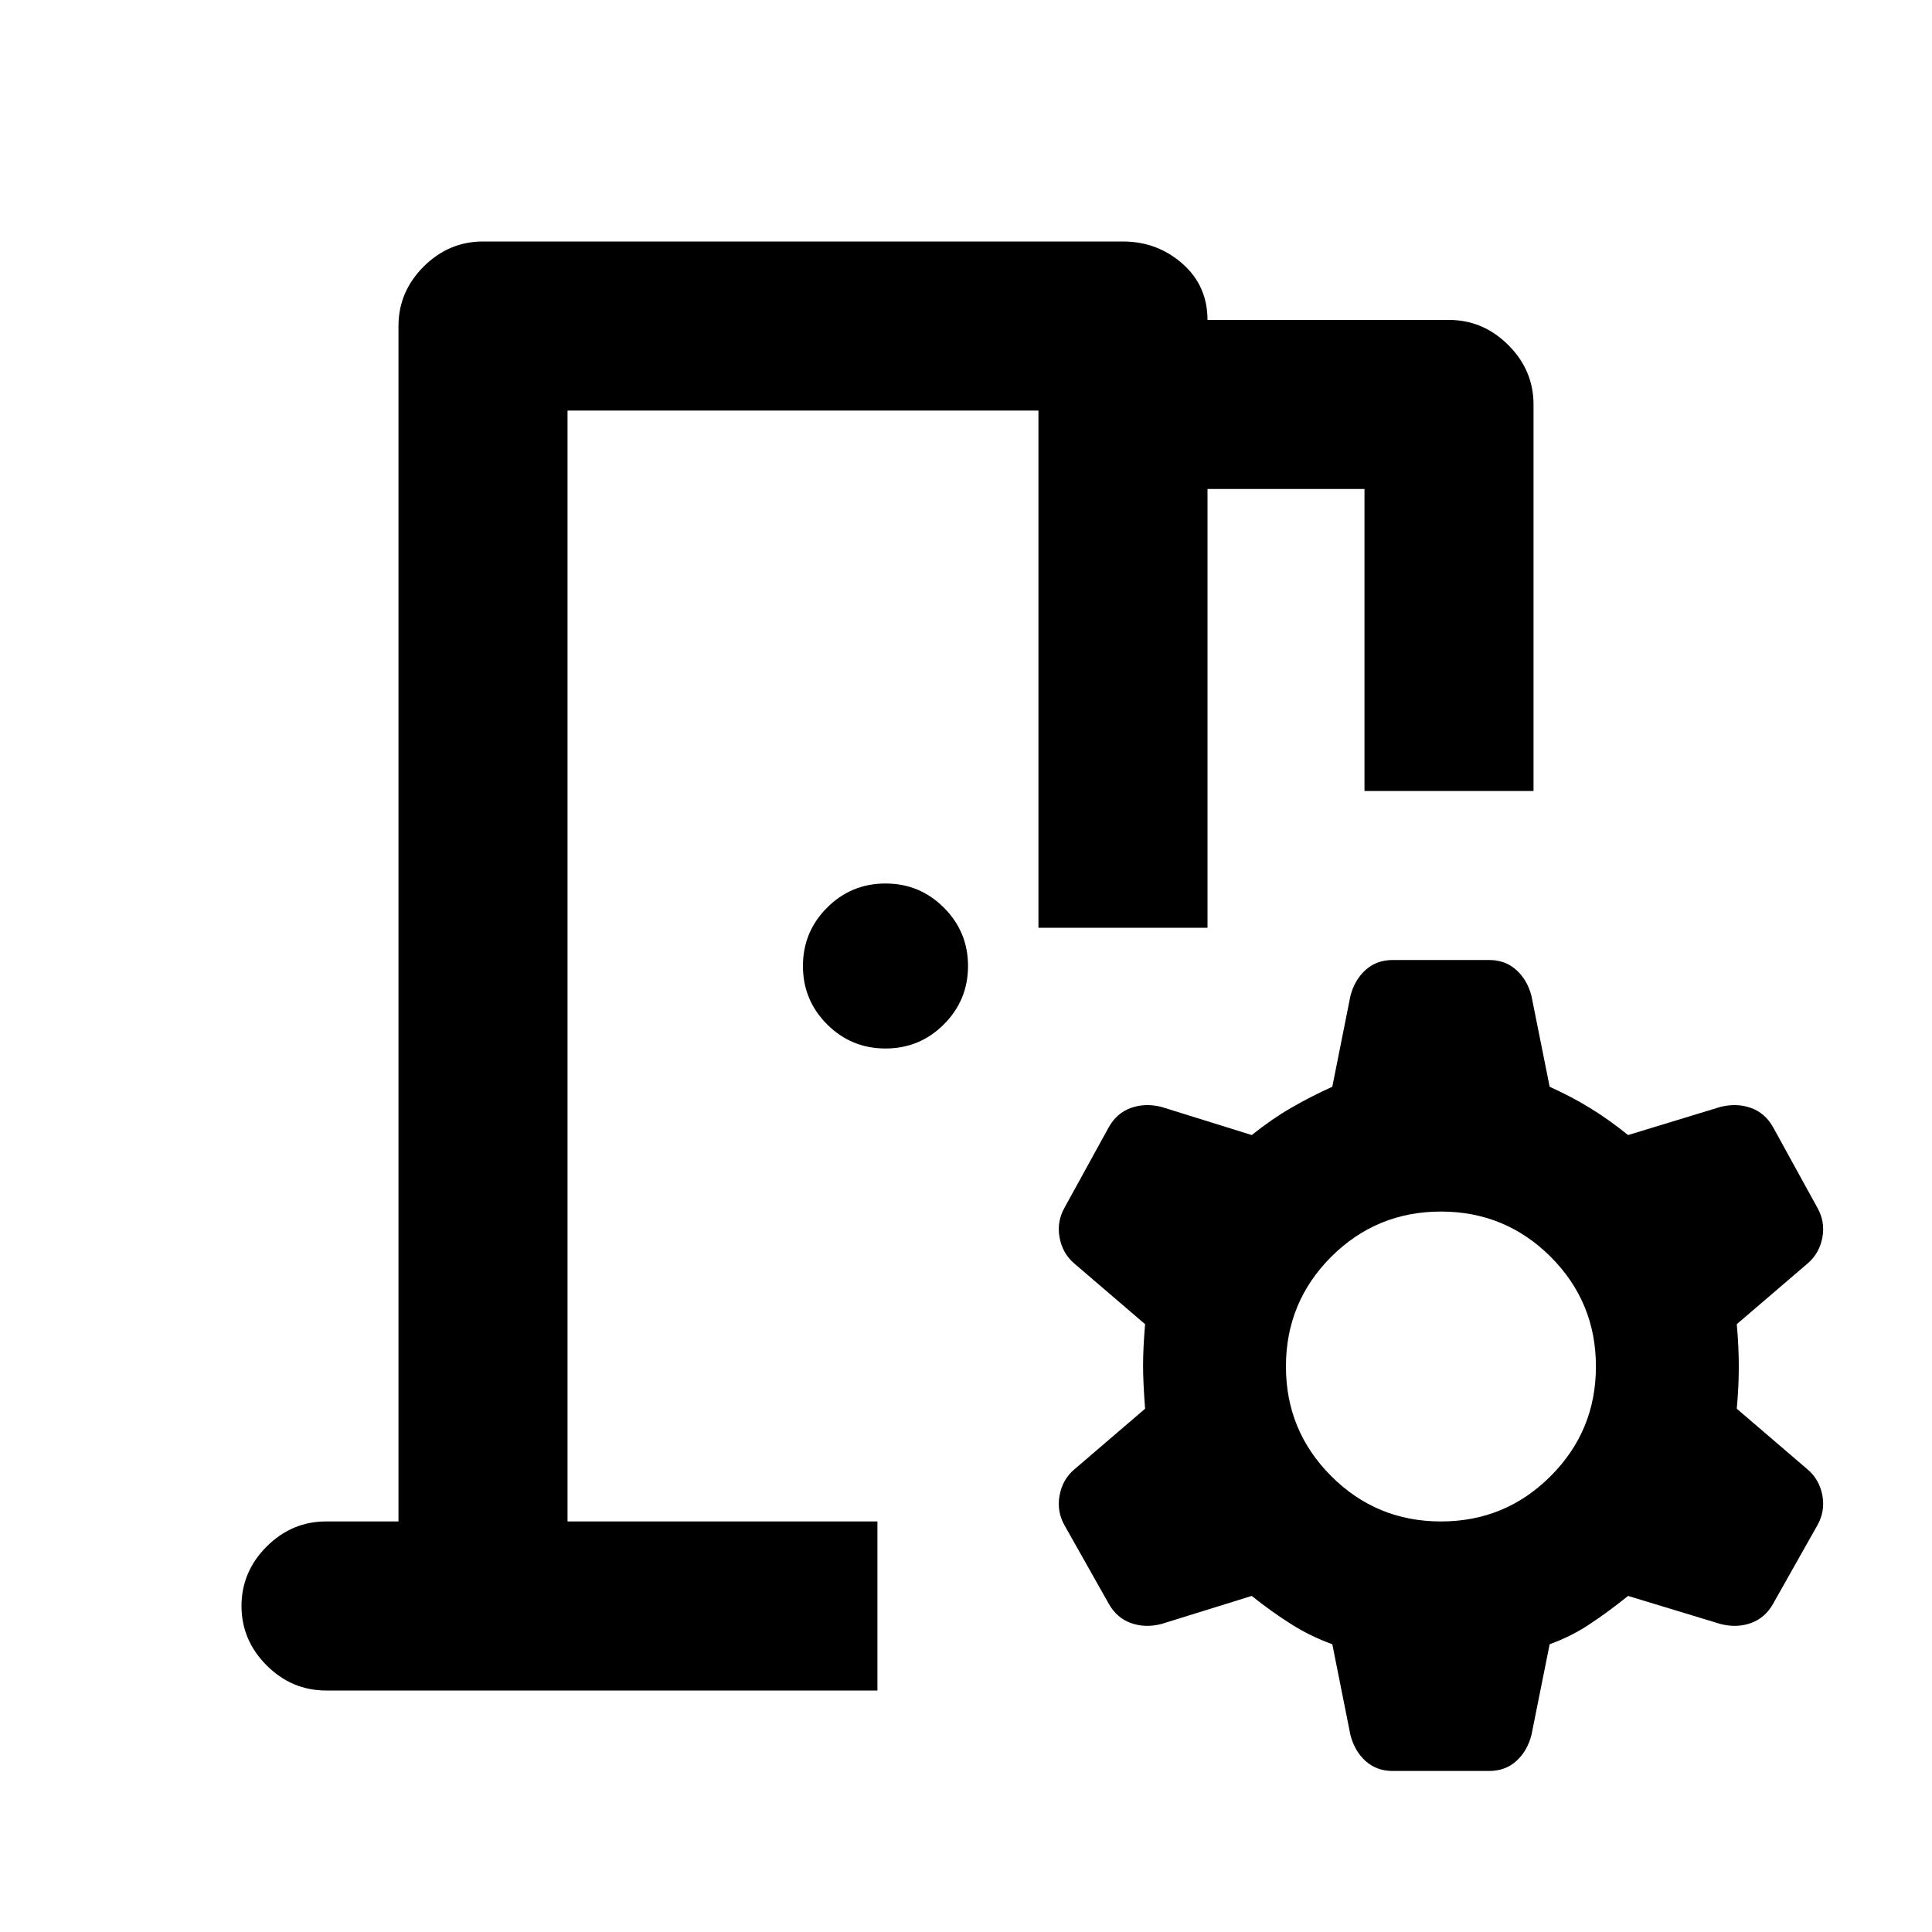 <svg xmlns="http://www.w3.org/2000/svg" height="20" width="20"><path d="M3.375 17.5Q3.021 17.5 2.76 17.24Q2.5 16.979 2.5 16.625Q2.5 16.271 2.76 16.01Q3.021 15.75 3.375 15.75H4.125V3.375Q4.125 3.021 4.385 2.76Q4.646 2.5 5 2.5H11.625Q11.979 2.5 12.24 2.729Q12.5 2.958 12.5 3.312H15Q15.354 3.312 15.615 3.573Q15.875 3.833 15.875 4.188V8.188H14.125V5.062H12.5V9.604Q11.979 9.604 11.625 9.604Q11.271 9.604 10.75 9.604V4.25H5.875V15.75H9.083Q9.083 16.271 9.083 16.625Q9.083 16.979 9.083 17.5ZM14.417 18.333Q14.25 18.333 14.135 18.229Q14.021 18.125 13.979 17.958L13.792 17.021Q13.562 16.938 13.365 16.812Q13.167 16.688 12.958 16.521L12.021 16.812Q11.854 16.854 11.708 16.802Q11.562 16.75 11.479 16.604L11.021 15.792Q10.938 15.646 10.969 15.479Q11 15.312 11.125 15.208L11.854 14.583Q11.833 14.312 11.833 14.135Q11.833 13.958 11.854 13.708L11.125 13.083Q11 12.979 10.969 12.812Q10.938 12.646 11.021 12.5L11.479 11.667Q11.562 11.521 11.708 11.469Q11.854 11.417 12.021 11.458L12.958 11.75Q13.167 11.583 13.365 11.469Q13.562 11.354 13.792 11.25L13.979 10.312Q14.021 10.146 14.135 10.042Q14.25 9.938 14.417 9.938H15.417Q15.583 9.938 15.698 10.042Q15.812 10.146 15.854 10.312L16.042 11.25Q16.271 11.354 16.458 11.469Q16.646 11.583 16.854 11.75L17.812 11.458Q17.979 11.417 18.125 11.469Q18.271 11.521 18.354 11.667L18.812 12.5Q18.896 12.646 18.865 12.812Q18.833 12.979 18.708 13.083L17.979 13.708Q18 13.938 18 14.146Q18 14.354 17.979 14.583L18.708 15.208Q18.833 15.312 18.865 15.479Q18.896 15.646 18.812 15.792L18.354 16.604Q18.271 16.75 18.125 16.802Q17.979 16.854 17.812 16.812L16.854 16.521Q16.646 16.688 16.458 16.812Q16.271 16.938 16.042 17.021L15.854 17.958Q15.812 18.125 15.698 18.229Q15.583 18.333 15.417 18.333ZM14.917 15.75Q15.583 15.75 16.052 15.281Q16.521 14.812 16.521 14.146Q16.521 13.479 16.052 13.01Q15.583 12.542 14.917 12.542Q14.25 12.542 13.781 13.01Q13.312 13.479 13.312 14.146Q13.312 14.812 13.781 15.281Q14.25 15.75 14.917 15.75ZM9.167 10.854Q8.812 10.854 8.562 10.604Q8.312 10.354 8.312 10Q8.312 9.646 8.562 9.396Q8.812 9.146 9.167 9.146Q9.521 9.146 9.771 9.396Q10.021 9.646 10.021 10Q10.021 10.354 9.771 10.604Q9.521 10.854 9.167 10.854ZM5.875 15.75Q5.875 15.208 5.875 14.844Q5.875 14.479 5.875 13.938Q5.875 12.667 5.875 11.771Q5.875 10.875 5.875 9.604V4.25V15.75Z"/></svg>